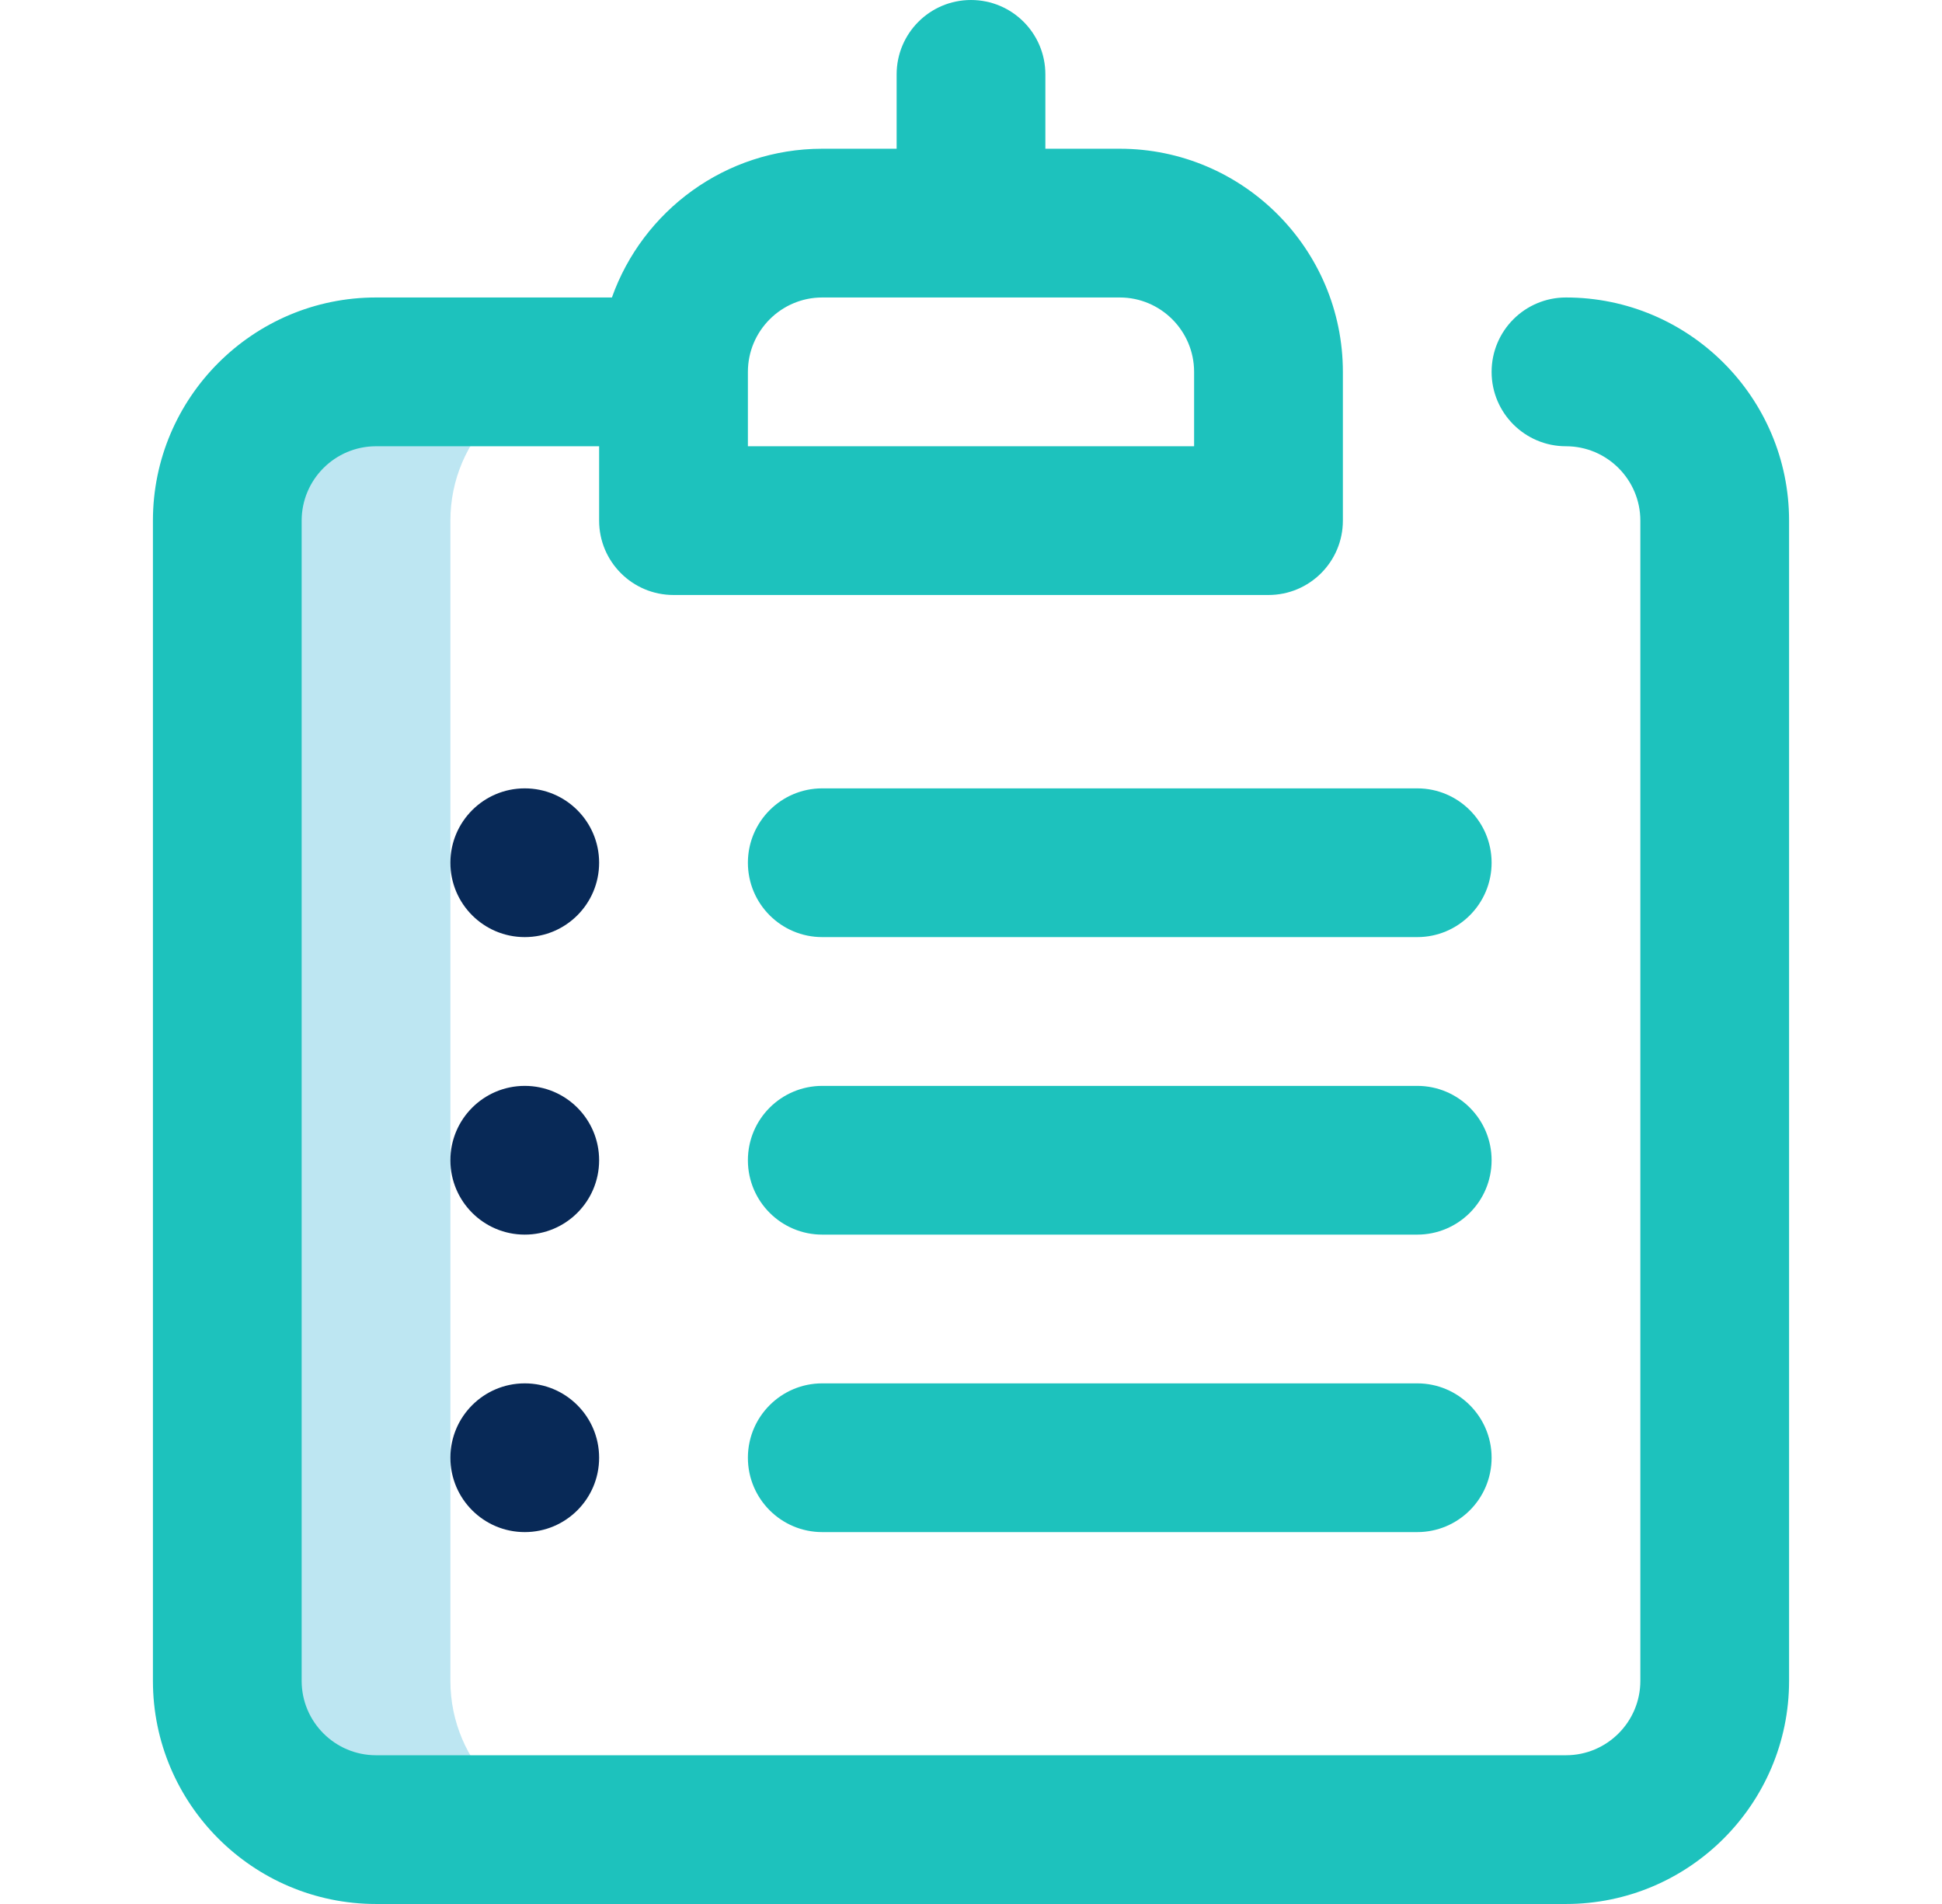 <svg width="51" height="50" viewBox="0 0 51 50" fill="none" xmlns="http://www.w3.org/2000/svg">
<path d="M11.828 44.141V13.672C11.828 11.515 13.577 9.766 15.734 9.766H9.875C7.718 9.766 5.969 11.515 5.969 13.672V44.141C5.969 46.298 7.718 48.047 9.875 48.047H15.734C13.577 48.047 11.828 46.298 11.828 44.141Z" fill="#BDE6F2"/>
<path d="M13.781 24.609C14.86 24.609 15.734 23.735 15.734 22.656C15.734 21.578 14.86 20.703 13.781 20.703C12.703 20.703 11.828 21.578 11.828 22.656C11.828 23.735 12.703 24.609 13.781 24.609Z" fill="#082957"/>
<path d="M13.781 32.422C14.86 32.422 15.734 31.547 15.734 30.469C15.734 29.39 14.86 28.516 13.781 28.516C12.703 28.516 11.828 29.39 11.828 30.469C11.828 31.547 12.703 32.422 13.781 32.422Z" fill="#082957"/>
<path d="M13.781 40.234C14.86 40.234 15.734 39.36 15.734 38.281C15.734 37.203 14.86 36.328 13.781 36.328C12.703 36.328 11.828 37.203 11.828 38.281C11.828 39.36 12.703 40.234 13.781 40.234Z" fill="#082957"/>
<path d="M41.125 7.812C40.046 7.812 39.172 8.687 39.172 9.766C39.172 10.844 40.046 11.719 41.125 11.719C42.202 11.719 43.078 12.595 43.078 13.672V44.141C43.078 45.218 42.202 46.094 41.125 46.094H9.875C8.798 46.094 7.922 45.218 7.922 44.141V13.672C7.922 12.595 8.798 11.719 9.875 11.719H15.734V13.672C15.734 14.751 16.609 15.625 17.688 15.625H33.312C34.391 15.625 35.266 14.751 35.266 13.672V9.766C35.266 6.535 32.637 3.906 29.406 3.906H27.453V1.953C27.453 0.874 26.579 0 25.5 0C24.421 0 23.547 0.874 23.547 1.953V3.906H21.594C19.048 3.906 16.877 5.539 16.07 7.812H9.875C6.644 7.812 4.016 10.441 4.016 13.672V44.141C4.016 47.371 6.644 50 9.875 50H41.125C44.356 50 46.984 47.371 46.984 44.141V13.672C46.984 10.441 44.356 7.812 41.125 7.812ZM21.594 7.812H29.406C30.483 7.812 31.359 8.689 31.359 9.766V11.719H19.641V9.766C19.641 8.689 20.517 7.812 21.594 7.812Z" fill="#1DC2BD"/>
<path d="M19.641 22.656C19.641 23.735 20.515 24.609 21.594 24.609H37.219C38.297 24.609 39.172 23.735 39.172 22.656C39.172 21.578 38.297 20.703 37.219 20.703H21.594C20.515 20.703 19.641 21.578 19.641 22.656Z" fill="#1DC2BD"/>
<path d="M37.219 36.328H21.594C20.515 36.328 19.641 37.203 19.641 38.281C19.641 39.36 20.515 40.234 21.594 40.234H37.219C38.297 40.234 39.172 39.36 39.172 38.281C39.172 37.203 38.297 36.328 37.219 36.328Z" fill="#1DC2BD"/>
<path d="M37.219 28.516H21.594C20.515 28.516 19.641 29.39 19.641 30.469C19.641 31.547 20.515 32.422 21.594 32.422H37.219C38.297 32.422 39.172 31.547 39.172 30.469C39.172 29.39 38.297 28.516 37.219 28.516Z" fill="#1DC2BD"/>
</svg>
